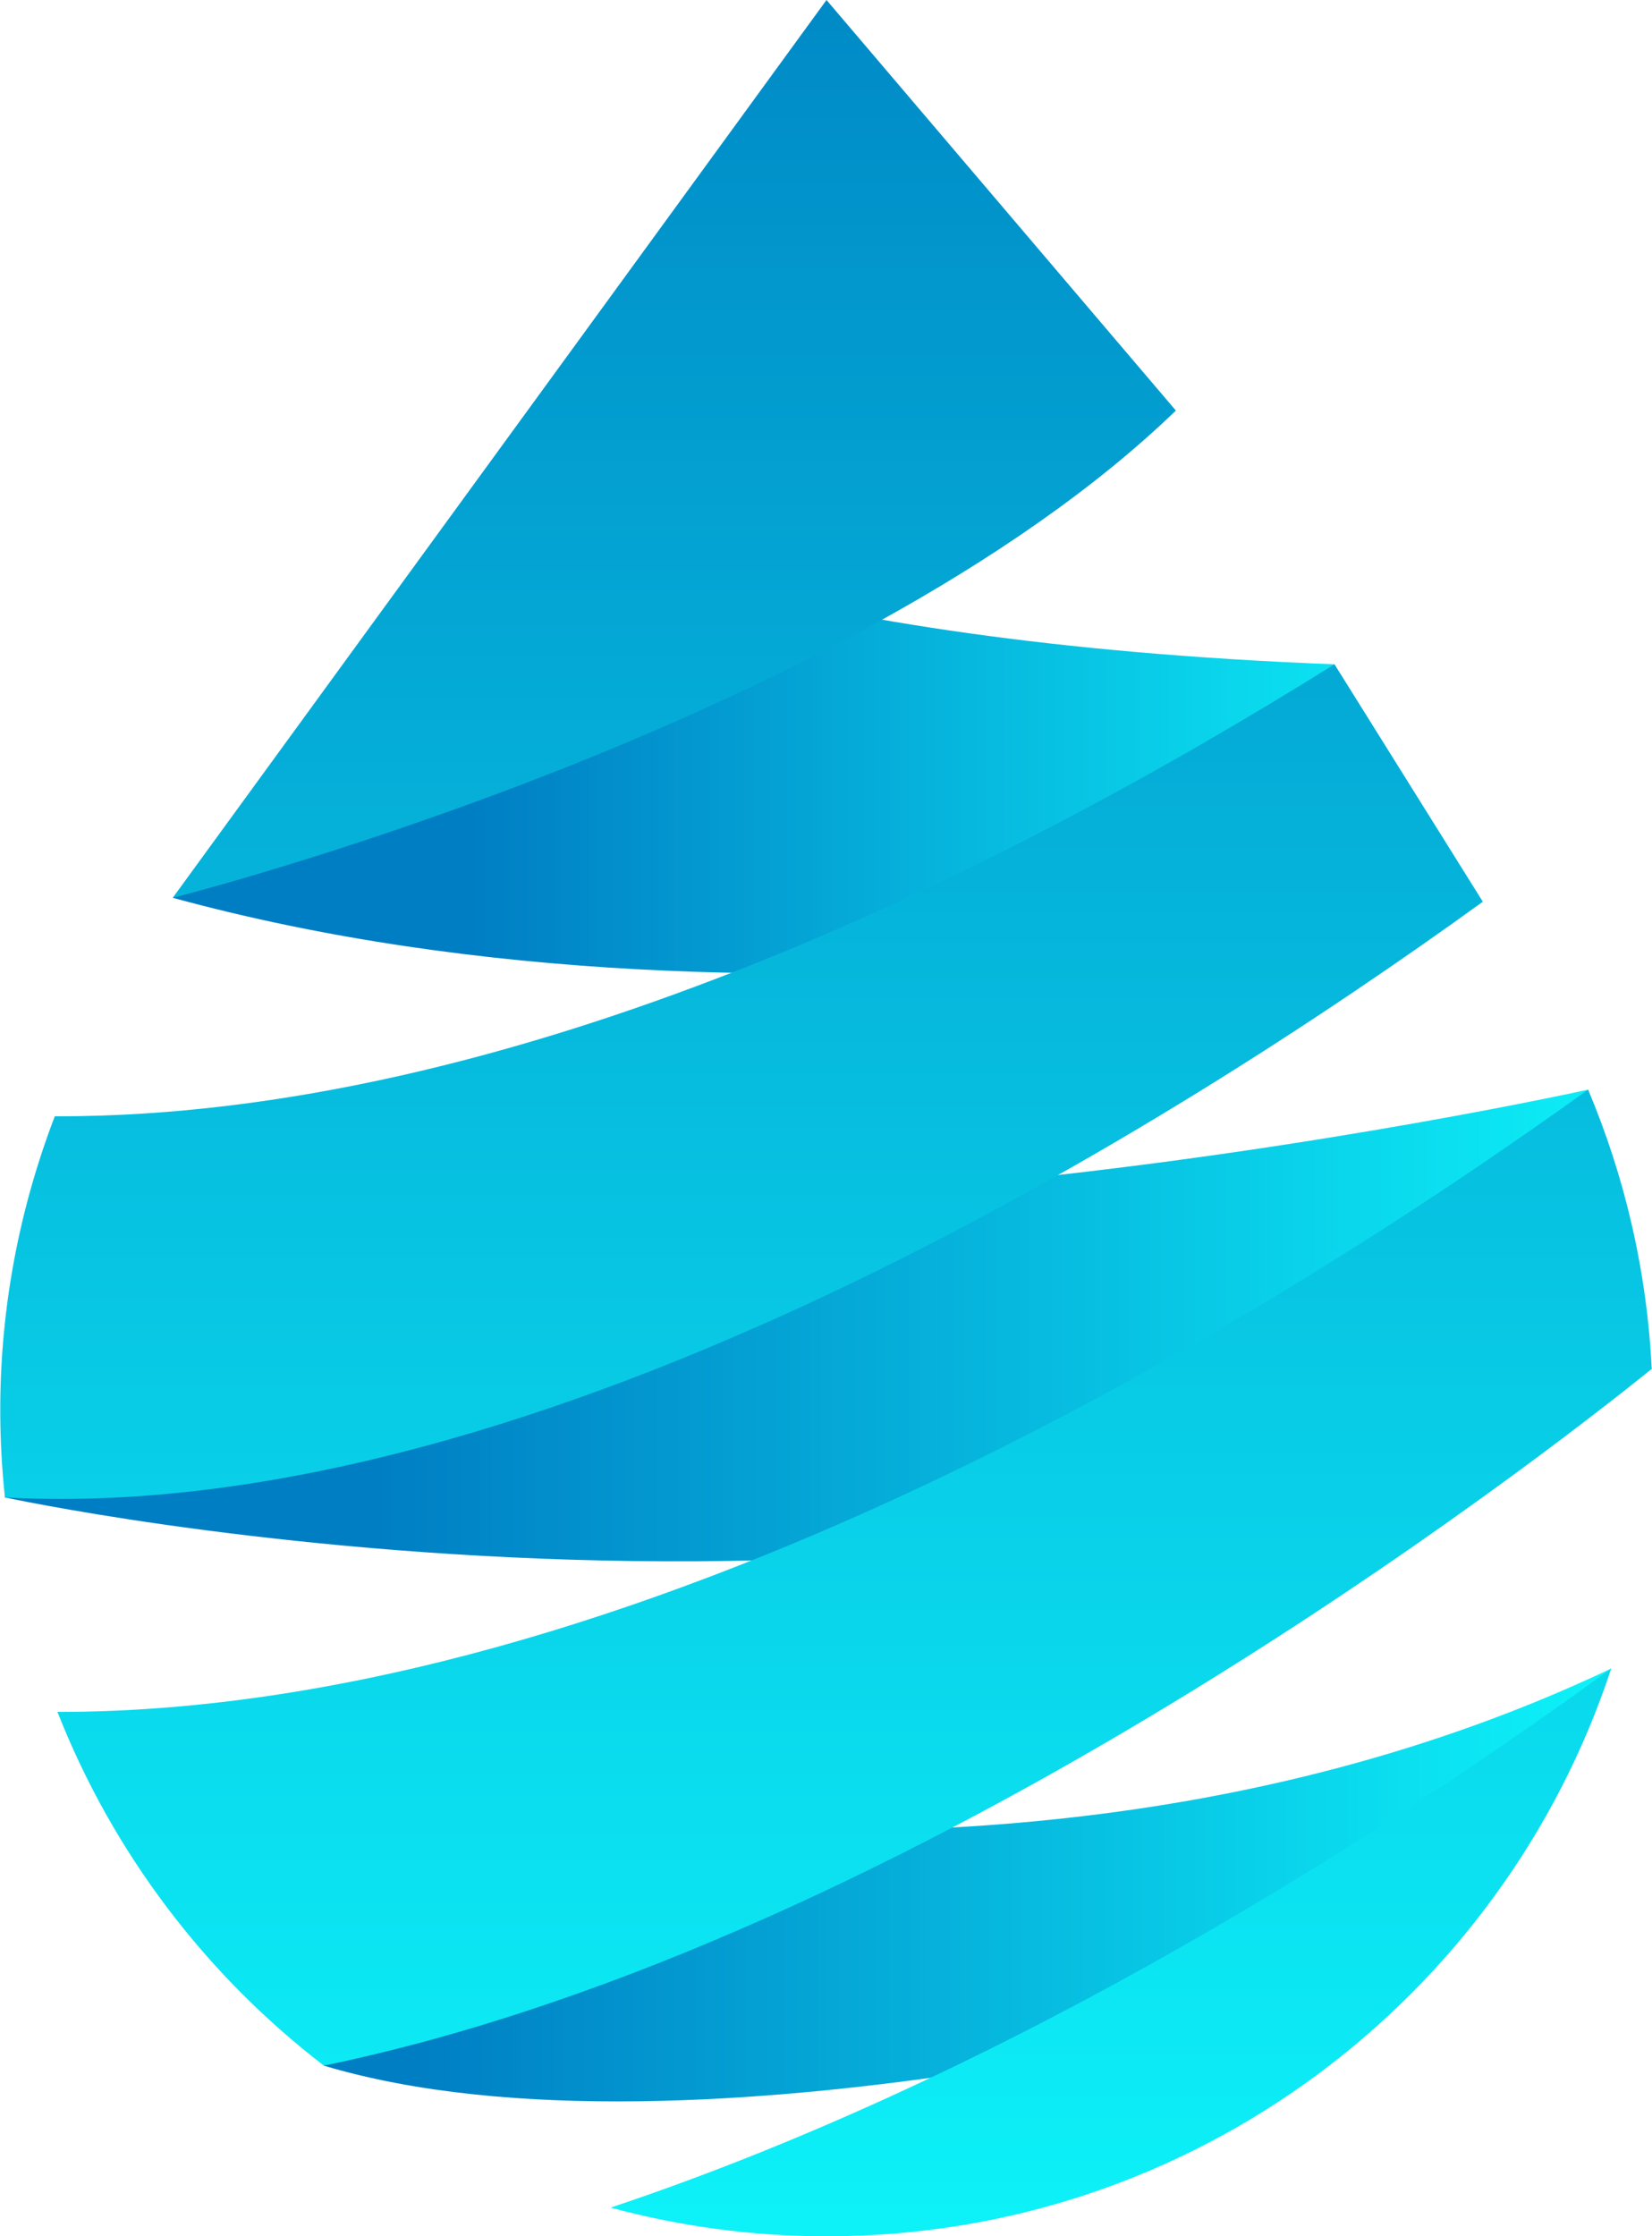 <svg version="1.1" id="图层_1" x="0px" y="0px" width="132.957px" height="180px" viewBox="0 0 132.957 180" enable-background="new 0 0 132.957 180" xml:space="preserve" xmlns="http://www.w3.org/2000/svg" xmlns:xlink="http://www.w3.org/1999/xlink" xmlns:xml="http://www.w3.org/XML/1998/namespace" style="transform: rotate(0deg) scale(1, 1); opacity: 1; position: absolute; backface-visibility: hidden; left: 50.488px; top: 6.806px; width: 246.938px; height: 334.202px; overflow: visible;"><defs class="defs"><linearGradient id="linearGradienta161b9a748f36e875e3e134ba6328ff2" class="linearGradient1" gradientTransform="translate(0.5,0.5) rotate(270) translate(-0.5,-0.5)" x1="50%" y1="0%" x2="50%" y2="100%"><stop id="stop1" offset="22.857%" class="linearGradientColor1" stop-color="#007ec4"></stop><stop id="stop2" offset="100%" class="linearGradientColor2" stop-color="#0df3f9"></stop></linearGradient><linearGradient id="linearGradientbe5c7fcd6404de7b774f16e128b22811" class="linearGradient2" gradientTransform="translate(0.5,0.5) rotate(0) translate(-0.5,-0.5)" x1="50%" y1="0%" x2="50%" y2="100%"><stop id="stop1" offset="0%" class="linearGradientColor1" stop-color="#0089c6"></stop><stop id="stop2" offset="100%" class="linearGradientColor2" stop-color="#0df3f9"></stop></linearGradient></defs>
  <path fill="url(#linearGradienta161b9a748f36e875e3e134ba6328ff2)" d="M4.604,137.792l21.449,28.472c29.767,8.896,81.954-5.662,81.954-5.662
	c15.318-14.05,21.688-26.302,21.688-26.302C72.292,161.508,4.604,137.792,4.604,137.792z" class="color c1"></path>
  <path fill="url(#linearGradienta161b9a748f36e875e3e134ba6328ff2)" d="M127.835,87.705c0,0-85.541,18.982-123.169,2.146l-4.291,30.676c0,0,77.277,16.813,132.582-10.346
	L127.835,87.705z" class="color c1"></path>
  <path fill="url(#linearGradienta161b9a748f36e875e3e134ba6328ff2)" d="M107.41,53.471c-22.825-0.881-38.985-3.611-50.132-6.543c-16.345-4.303-8.138-2.449-8.138-2.449
	L13.887,72.262c49.43,13.514,105.466,0.32,105.466,0.32L107.41,53.471z" class="color c1"></path>
  <path fill="url(#linearGradientbe5c7fcd6404de7b774f16e128b22811)" d="M4.666,137.793c-0.02,0-0.042-0.002-0.062-0.002c4.458,11.344,11.932,21.162,21.449,28.471
	c48.005-9.91,98.063-48.938,106.904-56.08c-0.393-7.938-2.186-15.508-5.122-22.477C102.02,106.262,51.291,137.793,4.666,137.793z
	 M119.354,72.582L107.41,53.471C79.823,70.705,40.997,89.852,4.666,89.852c-0.092,0-0.183-0.002-0.275-0.004
	C1.578,97.195,0,105.148,0,113.484c0,2.38,0.131,4.728,0.375,7.043C43.527,122.875,94.807,90.336,119.354,72.582z M49.14,177.691
	C54.682,179.188,60.505,180,66.519,180c29.467,0,54.438-19.164,63.176-45.701C112.277,146.98,81.994,166.717,49.14,177.691z
	 M66.519,0L13.887,72.262c0,0,54.265-13.652,80.759-39.215C90.122,27.729,66.519,0,66.519,0z" class="color c2"></path>
</svg>